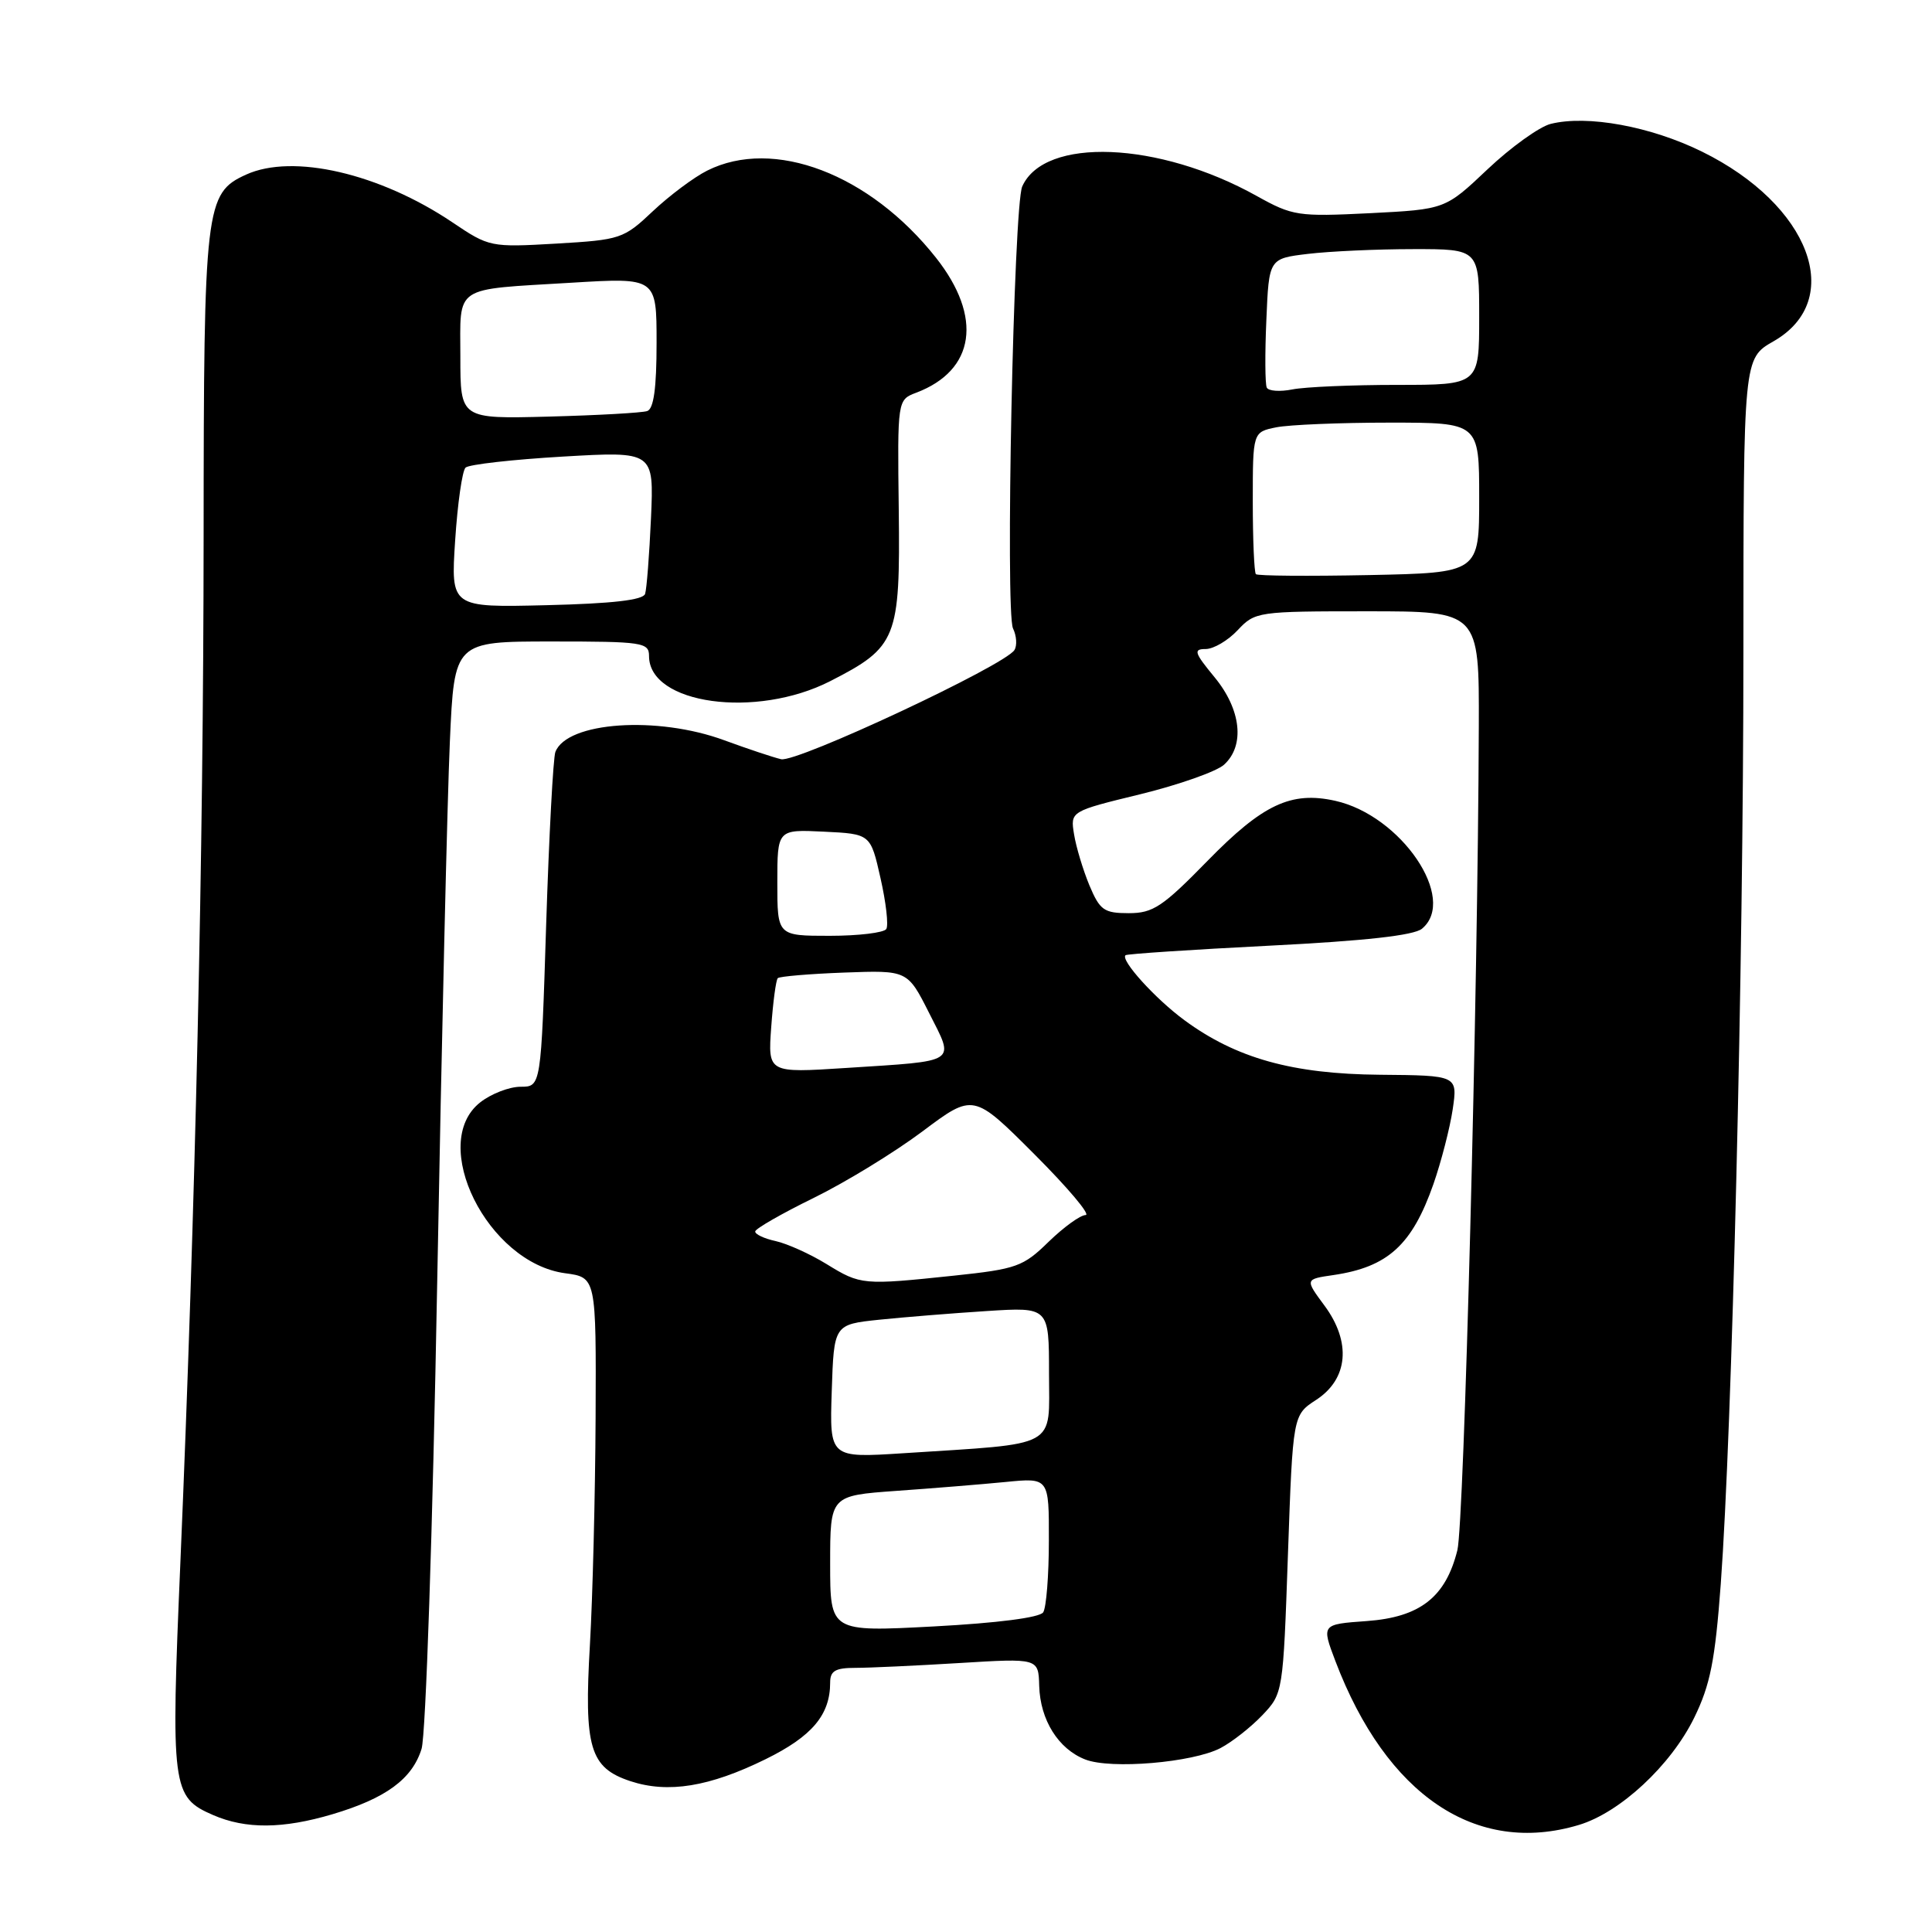 <?xml version="1.0" encoding="UTF-8" standalone="no"?>
<!DOCTYPE svg PUBLIC "-//W3C//DTD SVG 1.1//EN" "http://www.w3.org/Graphics/SVG/1.1/DTD/svg11.dtd" >
<svg xmlns="http://www.w3.org/2000/svg" xmlns:xlink="http://www.w3.org/1999/xlink" version="1.1" viewBox="0 0 256 256">
 <g >
 <path fill="currentColor"
d=" M 209.19 241.82 C 214.66 240.19 221.40 233.92 224.49 227.61 C 226.62 223.26 227.26 220.02 228.01 209.89 C 229.51 189.46 231.01 128.07 231.01 86.50 C 231.02 47.50 231.02 47.50 234.99 45.23 C 244.59 39.75 239.84 27.14 225.54 20.10 C 218.73 16.74 210.31 15.20 205.46 16.42 C 203.97 16.80 200.21 19.50 197.12 22.42 C 191.50 27.74 191.50 27.74 181.51 28.25 C 171.98 28.72 171.29 28.62 166.51 25.96 C 153.53 18.72 138.38 18.12 135.45 24.71 C 134.31 27.27 133.19 81.15 134.23 83.27 C 134.70 84.24 134.79 85.53 134.42 86.13 C 133.15 88.18 105.56 101.09 103.50 100.60 C 102.40 100.34 99.03 99.21 96.00 98.10 C 87.10 94.81 75.12 95.64 73.59 99.64 C 73.30 100.39 72.75 110.68 72.37 122.50 C 71.69 144.00 71.69 144.00 68.98 144.00 C 67.49 144.00 65.08 144.93 63.63 146.07 C 56.73 151.50 64.60 167.33 74.88 168.71 C 79.00 169.26 79.00 169.26 78.92 187.88 C 78.87 198.12 78.53 211.63 78.17 217.89 C 77.37 231.58 78.15 234.23 83.52 236.01 C 88.52 237.66 93.99 236.77 101.45 233.10 C 107.61 230.07 110.00 227.23 110.00 222.95 C 110.00 221.40 110.69 221.00 113.34 221.00 C 115.18 221.00 121.39 220.71 127.14 220.36 C 137.60 219.72 137.60 219.72 137.70 223.39 C 137.83 227.90 140.23 231.75 143.80 233.14 C 147.20 234.47 158.04 233.55 161.72 231.63 C 163.25 230.83 165.74 228.87 167.26 227.28 C 170.01 224.38 170.02 224.31 170.66 205.94 C 171.31 187.50 171.31 187.50 174.40 185.49 C 178.65 182.72 179.08 177.84 175.50 173.00 C 172.91 169.50 172.91 169.50 176.70 168.95 C 183.90 167.89 187.11 164.97 189.94 156.89 C 190.97 153.93 192.12 149.47 192.49 147.00 C 193.15 142.50 193.15 142.50 182.83 142.41 C 171.26 142.31 163.80 140.23 156.94 135.18 C 153.10 132.36 148.42 127.20 149.14 126.57 C 149.34 126.40 157.90 125.83 168.17 125.31 C 180.87 124.67 187.35 123.95 188.42 123.06 C 193.17 119.12 185.66 108.05 176.92 106.11 C 171.07 104.81 167.32 106.58 160.01 114.06 C 154.06 120.15 152.79 121.00 149.57 121.00 C 146.28 121.00 145.74 120.61 144.35 117.31 C 143.51 115.28 142.59 112.24 142.32 110.56 C 141.82 107.50 141.82 107.50 151.10 105.24 C 156.20 103.99 161.19 102.23 162.19 101.33 C 164.98 98.80 164.47 94.02 160.93 89.73 C 158.25 86.48 158.10 86.00 159.75 86.00 C 160.80 86.00 162.71 84.88 164.00 83.50 C 166.30 81.05 166.65 81.00 181.17 81.00 C 196.00 81.00 196.00 81.00 195.95 96.25 C 195.83 131.77 194.00 201.80 193.11 205.41 C 191.56 211.63 188.17 214.29 181.09 214.80 C 175.10 215.23 175.10 215.23 176.95 220.11 C 183.71 237.89 195.60 245.90 209.19 241.82 Z  M 44.07 240.39 C 51.13 238.29 54.62 235.73 55.86 231.73 C 56.42 229.92 57.33 202.78 57.93 170.00 C 58.52 137.82 59.28 105.54 59.61 98.25 C 60.20 85.00 60.20 85.00 73.10 85.00 C 85.17 85.00 86.00 85.12 86.00 86.93 C 86.00 93.32 100.18 95.28 110.02 90.25 C 118.85 85.74 119.29 84.62 119.09 67.58 C 118.91 52.98 118.91 52.98 121.42 52.03 C 129.21 49.07 130.24 42.02 124.03 34.16 C 115.24 23.04 102.50 18.19 93.70 22.61 C 91.94 23.49 88.70 25.92 86.50 27.99 C 82.63 31.65 82.22 31.78 73.69 32.28 C 65.01 32.78 64.81 32.74 59.96 29.47 C 50.30 22.97 38.80 20.31 32.60 23.14 C 27.20 25.60 27.00 27.27 26.98 71.15 C 26.96 113.17 25.89 160.20 23.91 206.82 C 22.62 237.02 22.76 238.12 28.25 240.51 C 32.57 242.38 37.47 242.35 44.07 240.39 Z  M 110.00 207.21 C 110.00 198.18 110.00 198.18 118.75 197.55 C 123.56 197.21 130.09 196.68 133.25 196.37 C 139.00 195.80 139.00 195.80 138.98 204.15 C 138.98 208.74 138.64 213.01 138.23 213.64 C 137.78 214.34 132.17 215.06 123.75 215.51 C 110.00 216.24 110.00 216.24 110.00 207.21 Z  M 110.21 184.35 C 110.50 175.50 110.50 175.50 116.50 174.87 C 119.80 174.53 126.21 174.01 130.75 173.72 C 139.00 173.19 139.00 173.19 139.00 182.00 C 139.00 192.03 140.50 191.21 119.71 192.56 C 109.92 193.19 109.92 193.19 110.21 184.35 Z  M 109.53 167.50 C 107.35 166.16 104.31 164.79 102.78 164.45 C 101.25 164.12 100.03 163.54 100.07 163.17 C 100.11 162.80 103.59 160.80 107.82 158.73 C 112.04 156.66 118.53 152.69 122.24 149.91 C 128.98 144.86 128.98 144.86 137.05 152.93 C 141.49 157.37 144.55 161.00 143.85 161.00 C 143.16 161.00 140.95 162.60 138.95 164.54 C 135.58 167.84 134.71 168.15 126.41 169.03 C 114.32 170.30 114.05 170.28 109.53 167.50 Z  M 102.19 136.11 C 102.43 132.77 102.82 129.85 103.06 129.61 C 103.30 129.38 107.27 129.04 111.87 128.87 C 120.25 128.56 120.25 128.56 123.11 134.22 C 126.51 140.95 127.13 140.54 112.12 141.51 C 101.75 142.18 101.75 142.18 102.19 136.11 Z  M 103.00 116.95 C 103.00 109.90 103.00 109.90 109.17 110.20 C 115.35 110.50 115.35 110.50 116.67 116.35 C 117.40 119.56 117.75 122.60 117.44 123.10 C 117.13 123.59 113.76 124.00 109.94 124.00 C 103.00 124.00 103.00 124.00 103.00 116.95 Z  M 166.41 76.08 C 166.19 75.85 166.00 71.52 166.00 66.46 C 166.00 57.25 166.00 57.25 169.12 56.62 C 170.84 56.28 177.59 56.00 184.12 56.00 C 196.00 56.00 196.00 56.00 196.00 65.95 C 196.00 75.90 196.00 75.90 181.41 76.20 C 173.39 76.36 166.64 76.31 166.41 76.08 Z  M 167.85 51.35 C 167.63 50.88 167.60 46.85 167.80 42.38 C 168.14 34.26 168.14 34.26 173.32 33.64 C 176.17 33.30 182.44 33.01 187.25 33.01 C 196.00 33.00 196.00 33.00 196.00 42.00 C 196.00 51.00 196.00 51.00 185.12 51.00 C 179.14 51.00 172.90 51.27 171.25 51.60 C 169.59 51.93 168.06 51.82 167.85 51.35 Z  M 60.31 71.61 C 60.63 66.71 61.25 62.37 61.69 61.96 C 62.14 61.54 67.93 60.89 74.58 60.50 C 86.65 59.80 86.65 59.80 86.26 68.65 C 86.04 73.52 85.69 78.04 85.48 78.69 C 85.23 79.51 81.13 79.98 72.42 80.19 C 59.73 80.50 59.73 80.50 60.31 71.61 Z  M 61.00 47.32 C 61.00 37.68 59.89 38.42 75.75 37.46 C 87.00 36.78 87.00 36.78 87.00 45.42 C 87.00 51.45 86.62 54.19 85.75 54.47 C 85.06 54.70 79.21 55.03 72.75 55.20 C 61.00 55.51 61.00 55.51 61.00 47.32 Z "/>
</g>
</svg>